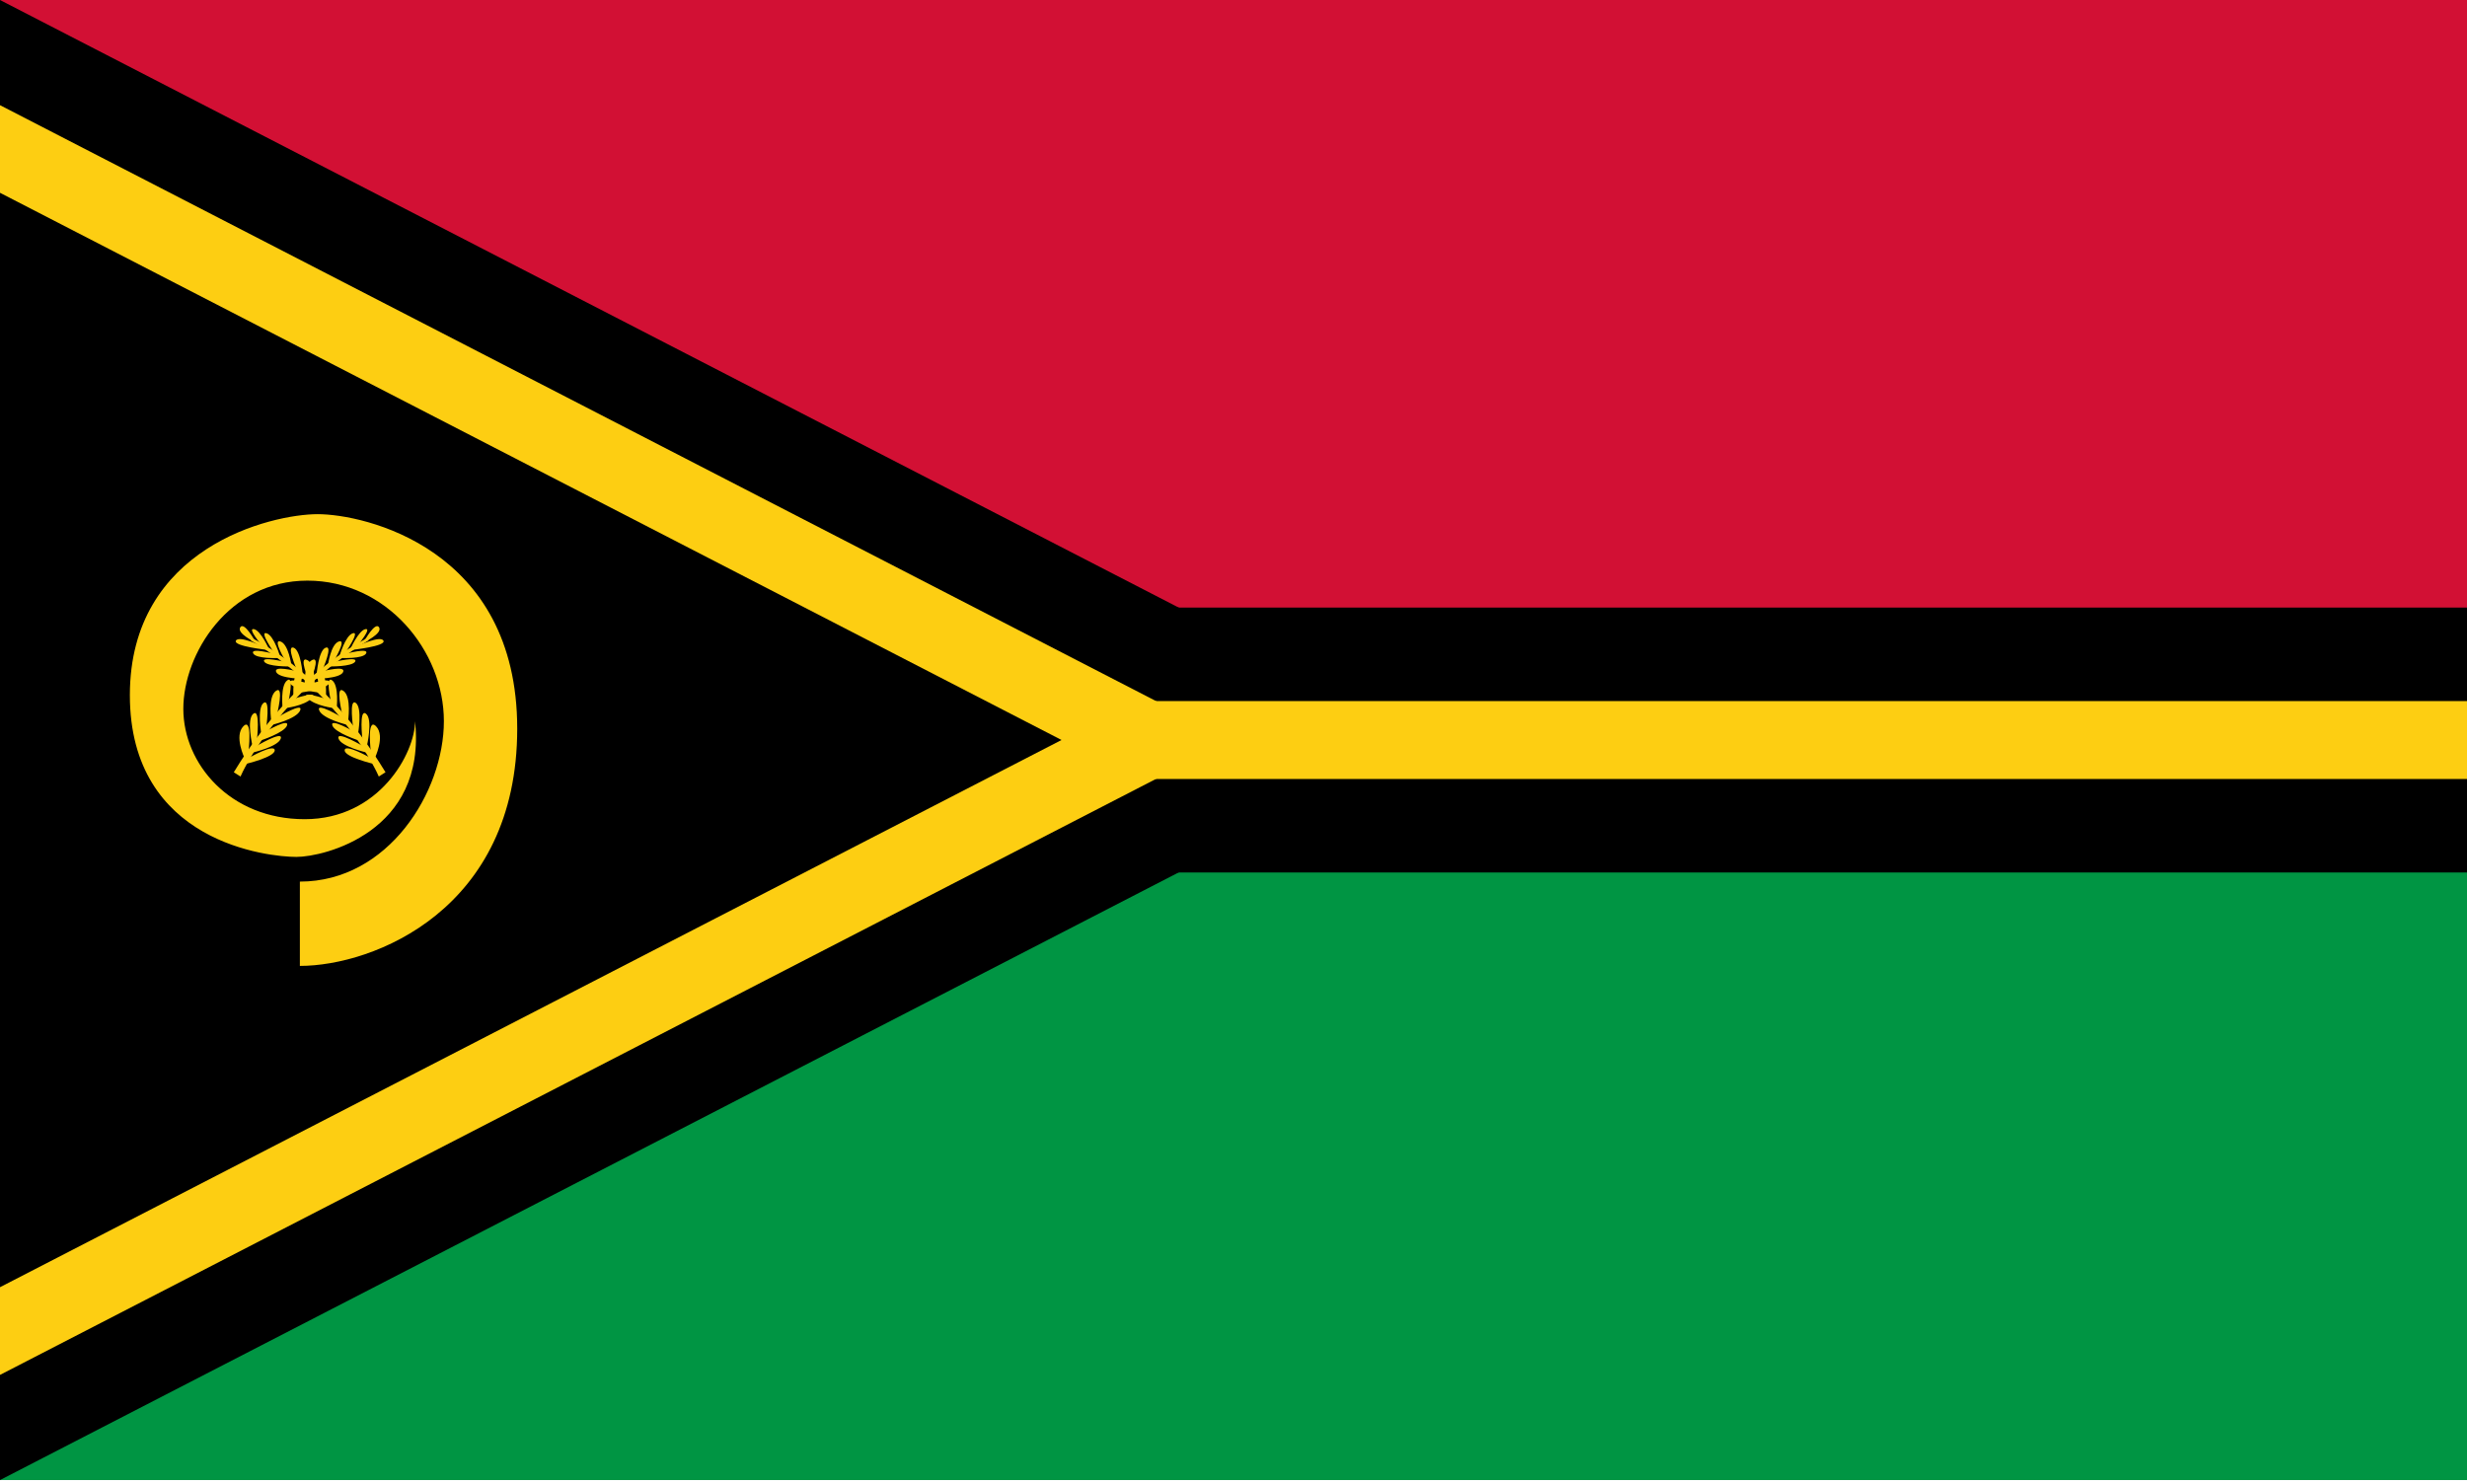 <?xml version="1.0" encoding="UTF-8"?>
<svg xmlns="http://www.w3.org/2000/svg" xmlns:xlink="http://www.w3.org/1999/xlink" width="128pt" height="77pt" viewBox="0 0 128 77" version="1.1">
<defs>
<clipPath id="clip1">
  <path d="M 0 38 L 128 38 L 128 76.801 L 0 76.801 Z M 0 38 "/>
</clipPath>
<clipPath id="clip2">
  <path d="M 0 0 L 75 0 L 75 76.801 L 0 76.801 Z M 0 0 "/>
</clipPath>
</defs>
<g id="surface1192">
<path style=" stroke:none;fill-rule:evenodd;fill:rgb(82.352%,6.274%,20.392%);fill-opacity:1;" d="M 0 0 L 128 0 L 128 38.398 L 0 38.398 Z M 0 0 "/>
<g clip-path="url(#clip1)" clip-rule="nonzero">
<path style=" stroke:none;fill-rule:evenodd;fill:rgb(0%,58.43%,26.274%);fill-opacity:1;" d="M 0 38.398 L 128 38.398 L 128 76.801 L 0 76.801 Z M 0 38.398 "/>
</g>
<g clip-path="url(#clip2)" clip-rule="nonzero">
<path style=" stroke:none;fill-rule:evenodd;fill:rgb(0%,0%,0%);fill-opacity:1;" d="M 0 0 L 74.484 38.398 L 0 76.801 Z M 0 0 "/>
</g>
<path style=" stroke:none;fill-rule:evenodd;fill:rgb(0%,0%,0%);fill-opacity:1;" d="M 0 31.527 L 128 31.527 L 128 45.273 L 0 45.273 Z M 0 31.527 "/>
<path style=" stroke:none;fill-rule:evenodd;fill:rgb(99.214%,80.783%,7.059%);fill-opacity:1;" d="M 0 5.457 L 63.898 38.398 L 0 71.344 Z M 0 5.457 "/>
<path style=" stroke:none;fill-rule:evenodd;fill:rgb(99.214%,80.783%,7.059%);fill-opacity:1;" d="M 0 36.379 L 128 36.379 L 128 40.422 L 0 40.422 Z M 0 36.379 "/>
<path style=" stroke:none;fill-rule:evenodd;fill:rgb(0%,0%,0%);fill-opacity:1;" d="M 0 10.004 L 55.078 38.398 L 0 66.793 Z M 0 10.004 "/>
<path style=" stroke:none;fill-rule:evenodd;fill:rgb(99.214%,80.783%,7.059%);fill-opacity:1;" d="M 15.559 45.746 L 15.559 50.121 C 19.367 50.121 26.836 47.207 26.836 37.812 C 26.836 28.422 18.867 26.68 16.484 26.68 C 14.102 26.68 6.738 28.387 6.738 36.07 C 6.738 43.754 13.957 44.465 15.383 44.465 C 16.805 44.465 22.141 43.184 21.535 37.422 C 21.535 39.059 19.688 42.508 15.809 42.508 C 11.93 42.508 9.512 39.629 9.512 36.781 C 9.512 33.934 11.859 30.129 15.949 30.129 C 20.043 30.129 23.031 33.758 23.031 37.422 C 23.031 41.086 20.148 45.746 15.559 45.746 Z M 15.559 45.746 "/>
<path style="fill-rule:evenodd;fill:rgb(99.214%,80.783%,7.059%);fill-opacity:1;stroke-width:0.135;stroke-linecap:butt;stroke-linejoin:miter;stroke:rgb(99.214%,80.783%,7.059%);stroke-opacity:1;stroke-miterlimit:4;" d="M 12.223 40.051 L 12.449 40.195 C 12.449 40.195 14.254 36.086 19.094 33.164 C 18.48 33.5 15.238 35.113 12.223 40.051 Z M 12.223 40.051 "/>
<path style=" stroke:none;fill-rule:evenodd;fill:rgb(99.214%,80.783%,7.059%);fill-opacity:1;" d="M 12.691 39.344 C 12.691 39.344 12.133 38.195 12.625 37.688 C 13.117 37.18 12.891 39.035 12.891 39.035 L 13.105 38.73 C 13.105 38.73 12.77 37.328 13.145 37.035 C 13.52 36.742 13.332 38.383 13.332 38.383 L 13.559 38.09 C 13.559 38.09 13.32 36.727 13.68 36.473 C 14.039 36.223 13.812 37.754 13.812 37.754 L 14.078 37.449 C 14.078 37.449 13.879 36.152 14.32 35.848 C 14.758 35.539 14.371 37.074 14.371 37.074 L 14.664 36.754 C 14.664 36.754 14.531 35.566 14.906 35.301 C 15.277 35.035 14.961 36.422 14.961 36.422 L 15.227 36.141 C 15.227 36.141 15.145 35.035 15.508 34.781 C 15.867 34.527 15.535 35.836 15.535 35.836 L 15.812 35.566 C 15.812 35.566 15.746 34.461 16.199 34.246 C 16.652 34.035 16.121 35.289 16.121 35.289 L 16.426 35.02 C 16.426 35.02 16.52 33.727 16.906 33.605 C 17.293 33.488 16.734 34.754 16.734 34.754 L 17.012 34.527 C 17.012 34.527 17.16 33.418 17.586 33.285 C 18.016 33.152 17.32 34.301 17.32 34.301 L 17.602 34.086 C 17.602 34.086 17.906 32.98 18.309 32.859 C 18.707 32.738 17.895 33.898 17.895 33.898 L 18.16 33.715 C 18.16 33.715 18.602 32.711 18.961 32.645 C 19.32 32.578 18.562 33.473 18.562 33.473 L 18.895 33.273 C 18.895 33.273 19.469 32.23 19.668 32.551 C 19.867 32.871 18.867 33.34 18.867 33.34 L 18.535 33.527 C 18.535 33.527 19.75 32.953 19.895 33.246 C 20.043 33.539 18.227 33.727 18.227 33.727 L 17.934 33.926 C 17.934 33.926 19.148 33.594 19 33.898 C 18.855 34.207 17.652 34.141 17.652 34.141 L 17.375 34.34 C 17.375 34.34 18.586 34.047 18.43 34.328 C 18.27 34.605 17.082 34.582 17.082 34.582 L 16.789 34.82 C 16.789 34.82 17.973 34.512 17.801 34.875 C 17.629 35.234 16.281 35.223 16.281 35.223 L 15.945 35.527 C 15.945 35.527 17.199 35.102 17.094 35.434 C 16.988 35.77 15.559 35.941 15.559 35.941 L 15.238 36.262 C 15.238 36.262 16.586 35.809 16.188 36.223 C 15.785 36.633 14.812 36.742 14.812 36.742 L 14.426 37.207 C 14.426 37.207 15.758 36.406 15.574 36.863 C 15.387 37.316 14.078 37.621 14.078 37.621 L 13.812 37.941 C 13.812 37.941 15.012 37.246 14.895 37.637 C 14.773 38.023 13.492 38.434 13.492 38.434 L 13.277 38.73 C 13.277 38.73 14.691 37.887 14.57 38.316 C 14.453 38.742 13.105 39.051 13.105 39.051 L 12.93 39.316 C 12.93 39.316 14.238 38.57 14.254 38.93 C 14.266 39.289 12.719 39.648 12.719 39.648 Z M 12.691 39.344 "/>
<path style="fill-rule:evenodd;fill:rgb(99.214%,80.783%,7.059%);fill-opacity:1;stroke-width:0.135;stroke-linecap:butt;stroke-linejoin:miter;stroke:rgb(99.214%,80.783%,7.059%);stroke-opacity:1;stroke-miterlimit:4;" d="M 19.91 40.051 L 19.684 40.195 C 19.684 40.195 17.883 36.086 13.039 33.164 C 13.652 33.5 16.895 35.113 19.91 40.051 Z M 19.91 40.051 "/>
<path style=" stroke:none;fill-rule:evenodd;fill:rgb(99.214%,80.783%,7.059%);fill-opacity:1;" d="M 19.445 39.344 C 19.445 39.344 20.004 38.195 19.512 37.688 C 19.016 37.18 19.242 39.035 19.242 39.035 L 19.031 38.73 C 19.031 38.73 19.363 37.328 18.988 37.035 C 18.617 36.742 18.805 38.383 18.805 38.383 L 18.574 38.09 C 18.574 38.09 18.816 36.727 18.457 36.473 C 18.098 36.223 18.324 37.754 18.324 37.754 L 18.055 37.449 C 18.055 37.449 18.258 36.152 17.816 35.848 C 17.375 35.539 17.762 37.074 17.762 37.074 L 17.469 36.754 C 17.469 36.754 17.602 35.566 17.23 35.301 C 16.855 35.035 17.176 36.422 17.176 36.422 L 16.91 36.141 C 16.91 36.141 16.988 35.035 16.629 34.781 C 16.27 34.527 16.602 35.836 16.602 35.836 L 16.32 35.566 C 16.32 35.566 16.387 34.461 15.934 34.246 C 15.48 34.035 16.016 35.289 16.016 35.289 L 15.707 35.02 C 15.707 35.02 15.613 33.727 15.227 33.605 C 14.84 33.488 15.402 34.754 15.402 34.754 L 15.121 34.527 C 15.121 34.527 14.973 33.418 14.547 33.285 C 14.121 33.152 14.816 34.301 14.816 34.301 L 14.535 34.086 C 14.535 34.086 14.227 32.98 13.828 32.859 C 13.426 32.738 14.242 33.898 14.242 33.898 L 13.973 33.715 C 13.973 33.715 13.535 32.711 13.172 32.645 C 12.812 32.578 13.574 33.473 13.574 33.473 L 13.238 33.273 C 13.238 33.273 12.668 32.23 12.465 32.551 C 12.266 32.871 13.266 33.34 13.266 33.34 L 13.602 33.527 C 13.602 33.527 12.387 32.953 12.238 33.246 C 12.094 33.539 13.906 33.727 13.906 33.727 L 14.199 33.926 C 14.199 33.926 12.988 33.594 13.133 33.898 C 13.281 34.207 14.48 34.141 14.48 34.141 L 14.762 34.34 C 14.762 34.34 13.547 34.047 13.707 34.328 C 13.867 34.605 15.055 34.582 15.055 34.582 L 15.348 34.82 C 15.348 34.82 14.16 34.512 14.332 34.875 C 14.508 35.234 15.855 35.223 15.855 35.223 L 16.188 35.527 C 16.188 35.527 14.934 35.102 15.039 35.434 C 15.148 35.77 16.574 35.941 16.574 35.941 L 16.895 36.262 C 16.895 36.262 15.547 35.809 15.949 36.223 C 16.348 36.633 17.32 36.742 17.32 36.742 L 17.711 37.207 C 17.711 37.207 16.375 36.406 16.562 36.863 C 16.75 37.316 18.055 37.621 18.055 37.621 L 18.324 37.941 C 18.324 37.941 17.121 37.246 17.242 37.637 C 17.363 38.023 18.645 38.434 18.645 38.434 L 18.855 38.73 C 18.855 38.73 17.441 37.887 17.562 38.316 C 17.684 38.742 19.031 39.051 19.031 39.051 L 19.203 39.316 C 19.203 39.316 17.895 38.57 17.883 38.93 C 17.867 39.289 19.418 39.648 19.418 39.648 Z M 19.445 39.344 "/>
</g>
</svg>

